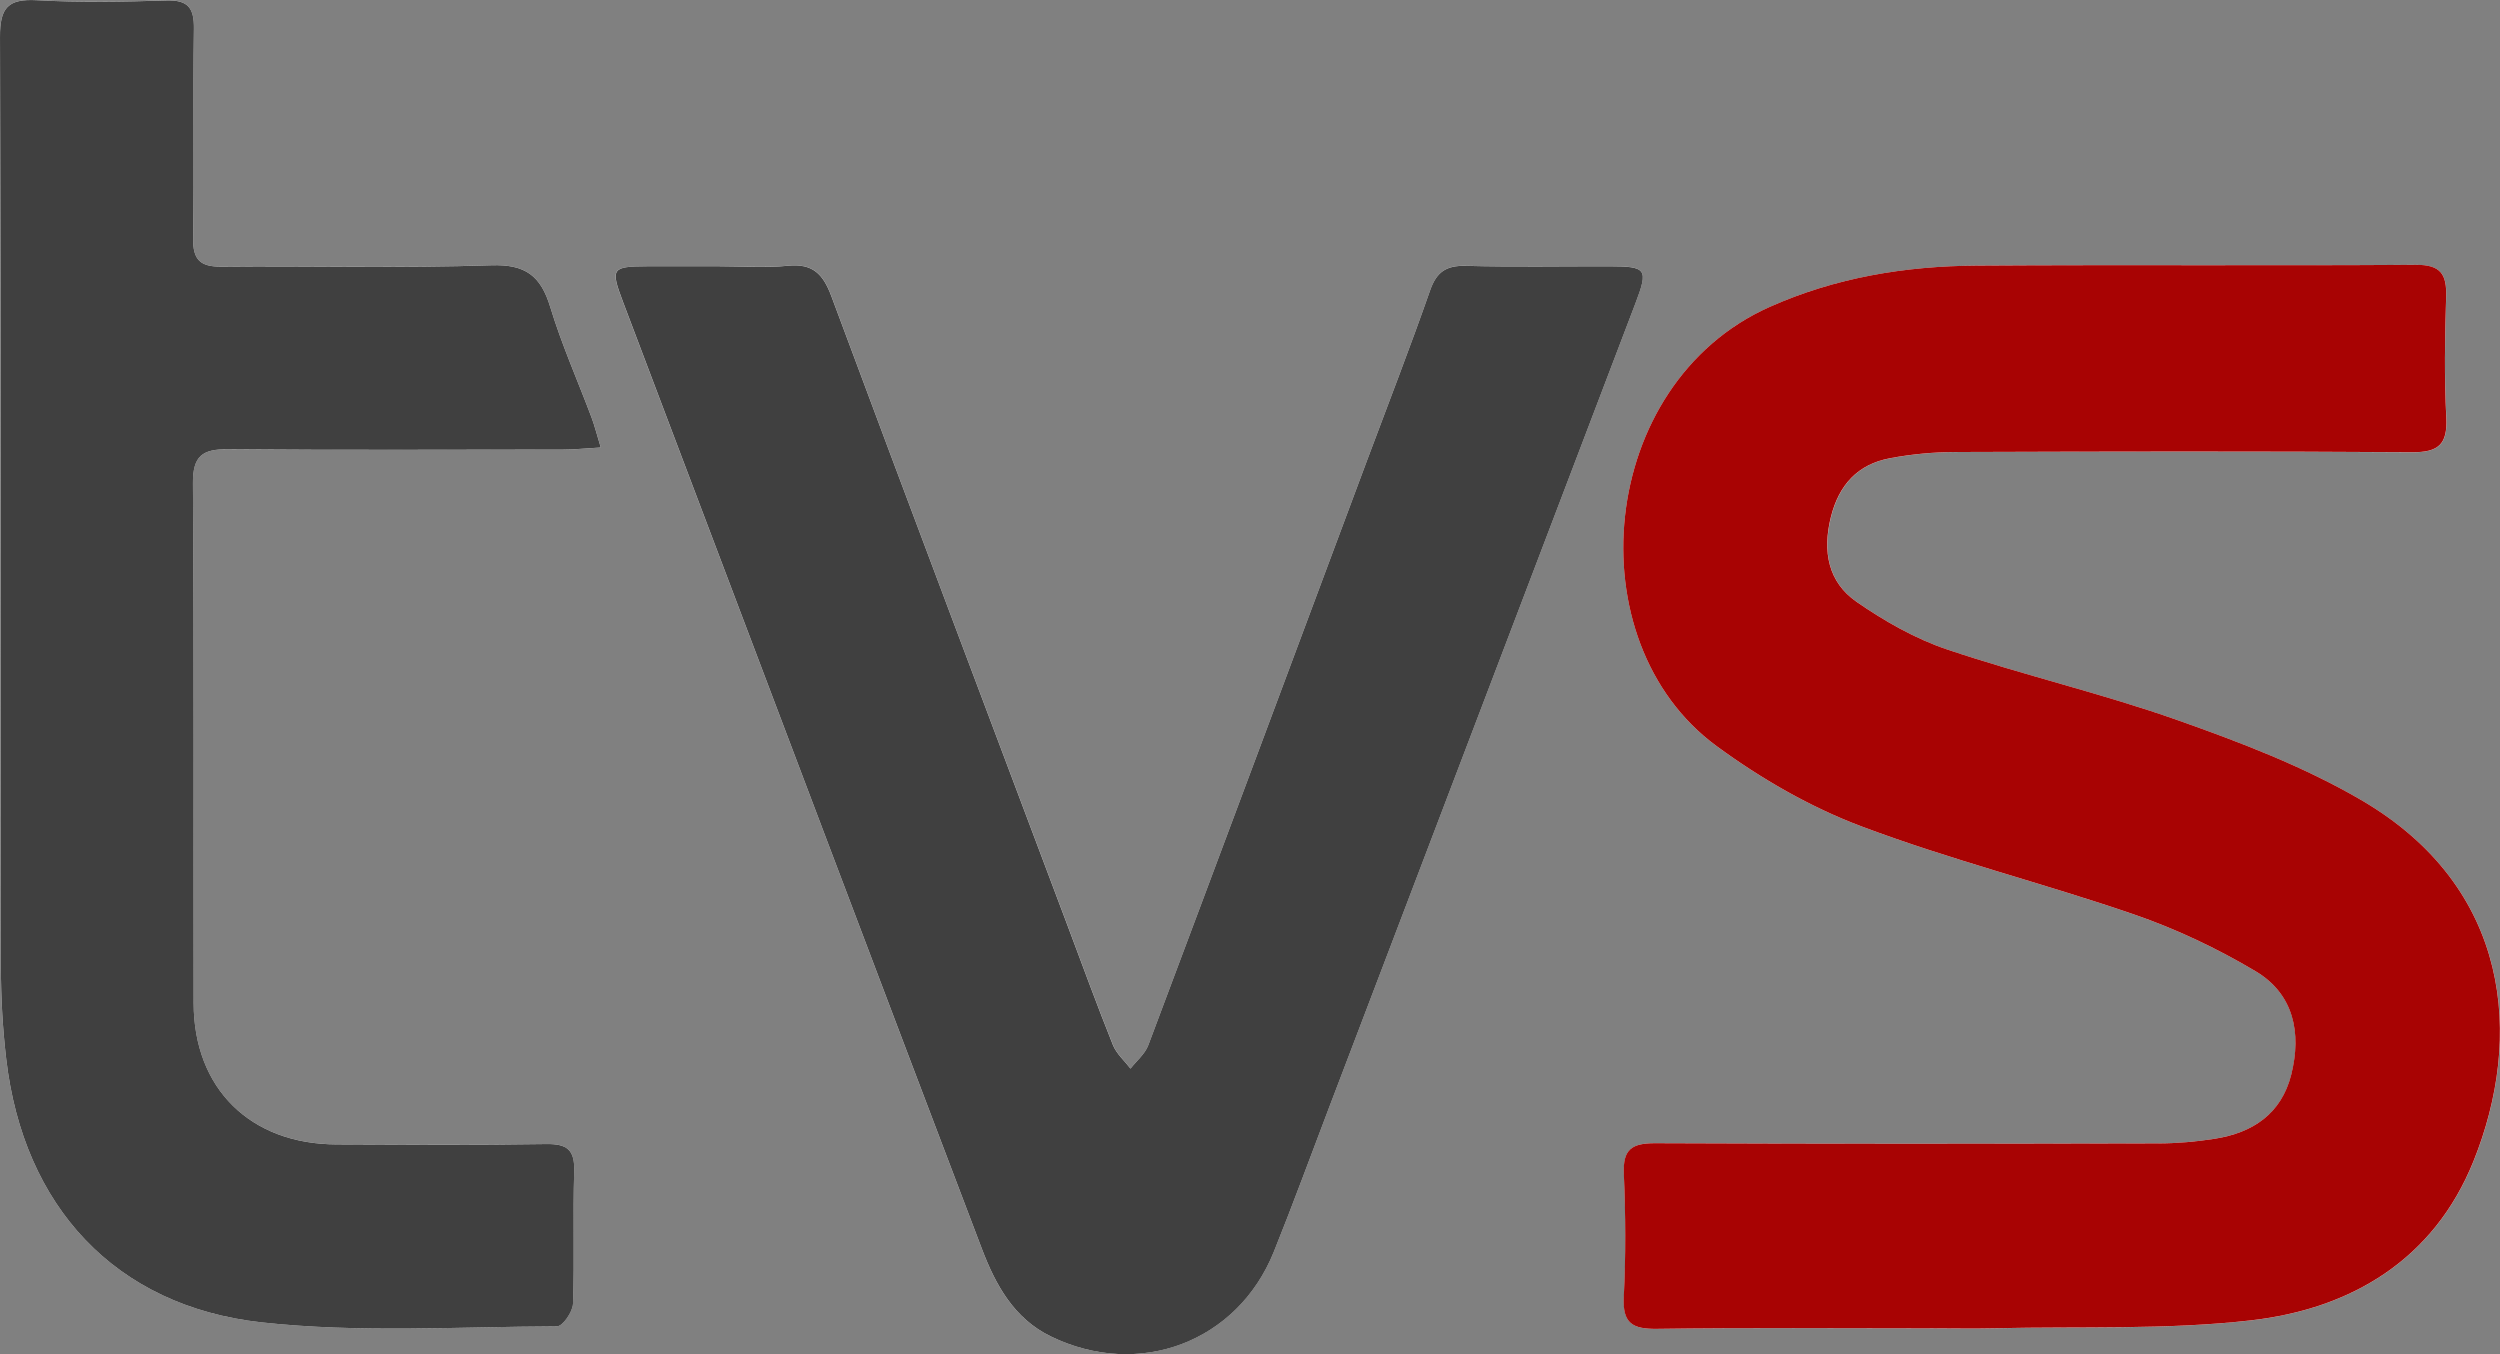 <svg width="600" height="324.99" preserveAspectRatio="xMinYMid" version="1.1" viewBox="-463 265 600 324.99" xmlns="http://www.w3.org/2000/svg">
 <rect x="-463" y="265" width="600" height="324.99" fill="#808080" stroke="none"/>
 <g transform="translate(252 136.5)">
  <path d="m-251.84 447.3c5.281 0 10.562 0.106 15.85-0.013 20.418-0.469 40.999 0.419 61.205-1.887 24.125-2.75 43.906-14.6 53.412-38.143 12-29.725 9.156-65.699-26.95-86.749-13.75-8.019-28.956-13.831-44.031-19.156-18.15-6.412-37-10.8-55.262-16.95-7.687-2.587-15.062-6.794-21.762-11.437-6.875-4.762-8.231-12.137-6.187-20.35 1.938-7.762 6.456-12.687 14.187-14.125 5.156-0.975 10.469-1.475 15.712-1.5 36.531-0.125 73.062-0.188 109.59 0.062 6.337 0.037 8.531-1.887 8.2-8.312-0.5-9.625-0.362-19.3-0.044-28.937 0.188-5.475-1.281-7.775-7.287-7.737-35.156 0.237-70.312-0.037-105.45 0.188-17.106 0.113-33.75 2.85-49.612 9.912-41.356 18.425-46.968 80.268-12.75 105.4 10.612 7.787 22.45 14.625 34.725 19.25 21.437 8.075 43.787 13.687 65.468 21.156 10.1 3.475 19.962 8.156 29.15 13.612 9.187 5.45 11.125 14.775 8.594 24.831-2.375 9.406-9.219 13.937-18.312 15.375-4.512 0.725-9.125 1.125-13.687 1.137-40.212 0.087-80.424 0.144-120.62-0.062-5.562-0.019-7.8 1.406-7.562 7.3 0.425 9.875 0.487 19.781 0 29.637-0.325 6.331 2.125 7.7 7.962 7.625 21.812-0.312 43.643-0.125 65.474-0.125zm-290.6-254.89c-5.75 0-11.487-0.025-17.231 0-8.587 0.037-8.875 0.462-5.825 8.544l49.731 131.29c12.106 31.962 24.206 63.937 36.375 95.874 3.312 8.75 7.706 16.812 16.6 21.125 21.15 10.262 44.749 1.337 53.487-20.293 4.637-11.487 8.887-23.125 13.294-34.706 24.5-64.312 49.012-128.62 73.499-192.94 3.156-8.275 2.712-8.887-6.262-8.906-11.487-0.019-22.981 0.188-34.462-0.1-4.625-0.125-6.956 1.4-8.525 5.862-4.775 13.637-10.019 27.112-15.075 40.649-17.5 46.849-34.962 93.705-52.562 140.52-0.794 2.106-2.812 3.75-4.275 5.625-1.438-1.875-3.375-3.562-4.212-5.669-3.837-9.581-7.375-19.281-11-28.95-18.906-50.249-37.875-100.45-56.587-150.77-1.981-5.325-4.469-7.9-10.419-7.294-5.462 0.55-11.019 0.125-16.531 0.125zm-28.375 43.487c-0.937-3.087-1.475-5.25-2.25-7.312-3.312-8.8-7.15-17.437-9.875-26.406-2.288-7.481-5.919-10.294-14.175-10.019-21.562 0.731-43.174 0.125-64.762 0.331-5.075 0.044-6.85-1.65-6.775-6.769 0.237-16.769-0.062-33.543 0.188-50.312 0.062-5.044-1.438-6.969-6.65-6.812-10.325 0.325-20.687 0.525-31-0.05-6.969-0.387-8.912 1.75-8.887 8.812 0.263 74.449 0.125 148.9 0.219 223.35 0 7.331 0.437 14.7 1.281 21.981 4.112 35.231 26.043 59.287 61.312 63.174 23.375 2.581 47.231 1.038 70.874 0.95 1.337 0 3.75-3.487 3.825-5.425 0.375-10.562-0.062-21.137 0.287-31.7 0.169-5.206-1.644-6.706-6.725-6.625-16.762 0.269-33.531 0.138-50.299 0.087-20.706-0.062-34.275-13.387-34.312-33.893-0.075-41.587 0.125-83.174-0.169-124.77-0.05-6.606 2.312-8.212 8.375-8.162 26.875 0.225 53.749 0.113 80.624 0.075 2.65 0 5.294-0.287 8.9-0.5z" fill="#fff" stroke-width="6.25"/>
  <path d="m-251.84 447.3c-21.831 0-43.656-0.188-65.48 0.125-5.85 0.075-8.294-1.294-7.975-7.625 0.5-9.856 0.437-19.768 0.013-29.637-0.25-5.894 1.988-7.312 7.55-7.294 40.206 0.187 80.418 0.137 120.62 0.05 4.562 0 9.187-0.412 13.7-1.125 9.087-1.438 15.937-5.981 18.312-15.387 2.519-10.062 0.587-19.375-8.594-24.831-9.187-5.456-19.044-10.137-29.143-13.612-21.687-7.469-44.031-13.081-65.468-21.156-12.275-4.625-24.112-11.462-34.718-19.25-34.225-25.125-28.612-86.974 12.75-105.4 15.85-7.062 32.5-9.8 49.606-9.912 35.15-0.225 70.299 0.05 105.45-0.188 6-0.044 7.469 2.25 7.287 7.725-0.312 9.644-0.456 19.325 0.037 28.95 0.325 6.419-1.875 8.344-8.206 8.3-36.531-0.25-73.062-0.175-109.59-0.05-5.25 0.019-10.562 0.519-15.706 1.488-7.75 1.45-12.262 6.375-14.2 14.125-2.044 8.219-0.687 15.594 6.187 20.356 6.706 4.644 14.081 8.85 21.768 11.437 18.262 6.15 37.125 10.537 55.268 16.95 15.075 5.325 30.287 11.137 44.031 19.15 36.106 21.05 38.956 57.024 26.956 86.749-9.5 23.55-29.281 35.4-53.406 38.15-20.212 2.312-40.787 1.419-61.205 1.887-5.281 0.125-10.562 0.013-15.85 0.013z" fill="#a80303"/>
  <path d="m-542.43 192.41c5.512 0 11.062 0.437 16.531-0.125 5.95-0.6 8.437 1.975 10.419 7.3 18.719 50.312 37.687 100.52 56.581 150.77 3.625 9.669 7.169 19.375 11 28.95 0.85 2.112 2.788 3.787 4.219 5.662 1.456-1.863 3.481-3.513 4.275-5.625 17.6-46.812 35.062-93.661 52.562-140.51 5.062-13.537 10.3-27.012 15.075-40.649 1.562-4.462 3.894-5.987 8.531-5.875 11.487 0.3 22.981 0.087 34.468 0.106 8.975 0.019 9.419 0.625 6.269 8.9l-73.499 192.94c-4.412 11.575-8.662 23.218-13.294 34.706-8.725 21.625-32.331 30.562-53.481 20.293-8.894-4.312-13.281-12.375-16.606-21.125-12.162-31.937-24.262-63.912-36.375-95.874l-49.718-131.3c-3.05-8.081-2.75-8.5 5.831-8.544 5.75-0.025 11.487 0 17.231 0zm-28.375 43.487c-3.6 0.206-6.25 0.5-8.894 0.5-26.875 0.031-53.749 0.144-80.624-0.075-6.062-0.044-8.425 1.562-8.375 8.169 0.287 41.593 0.094 83.186 0.169 124.77 0.037 20.512 13.606 33.837 34.312 33.9 16.769 0.05 33.537 0.188 50.299-0.087 5.081-0.081 6.894 1.419 6.725 6.625-0.344 10.562 0.094 21.143-0.287 31.7-0.062 1.938-2.487 5.425-3.831 5.425-23.643 0.087-47.499 1.625-70.874-0.95-35.268-3.887-57.199-27.937-61.312-63.174-0.85-7.281-1.275-14.65-1.281-21.981-0.094-74.449 0.044-148.9-0.219-223.35-0.025-7.062 1.919-9.2 8.894-8.812 10.312 0.575 20.668 0.375 31 0.062 5.206-0.169 6.712 1.75 6.637 6.794-0.25 16.775 0.062 33.55-0.188 50.312-0.062 5.125 1.706 6.812 6.781 6.775 21.587-0.2 43.187 0.4 64.762-0.331 8.25-0.275 11.887 2.538 14.169 10.019 2.725 8.975 6.562 17.606 9.875 26.412 0.775 2.062 1.312 4.219 2.25 7.312z" fill="#404040"/>
 </g>
</svg>
